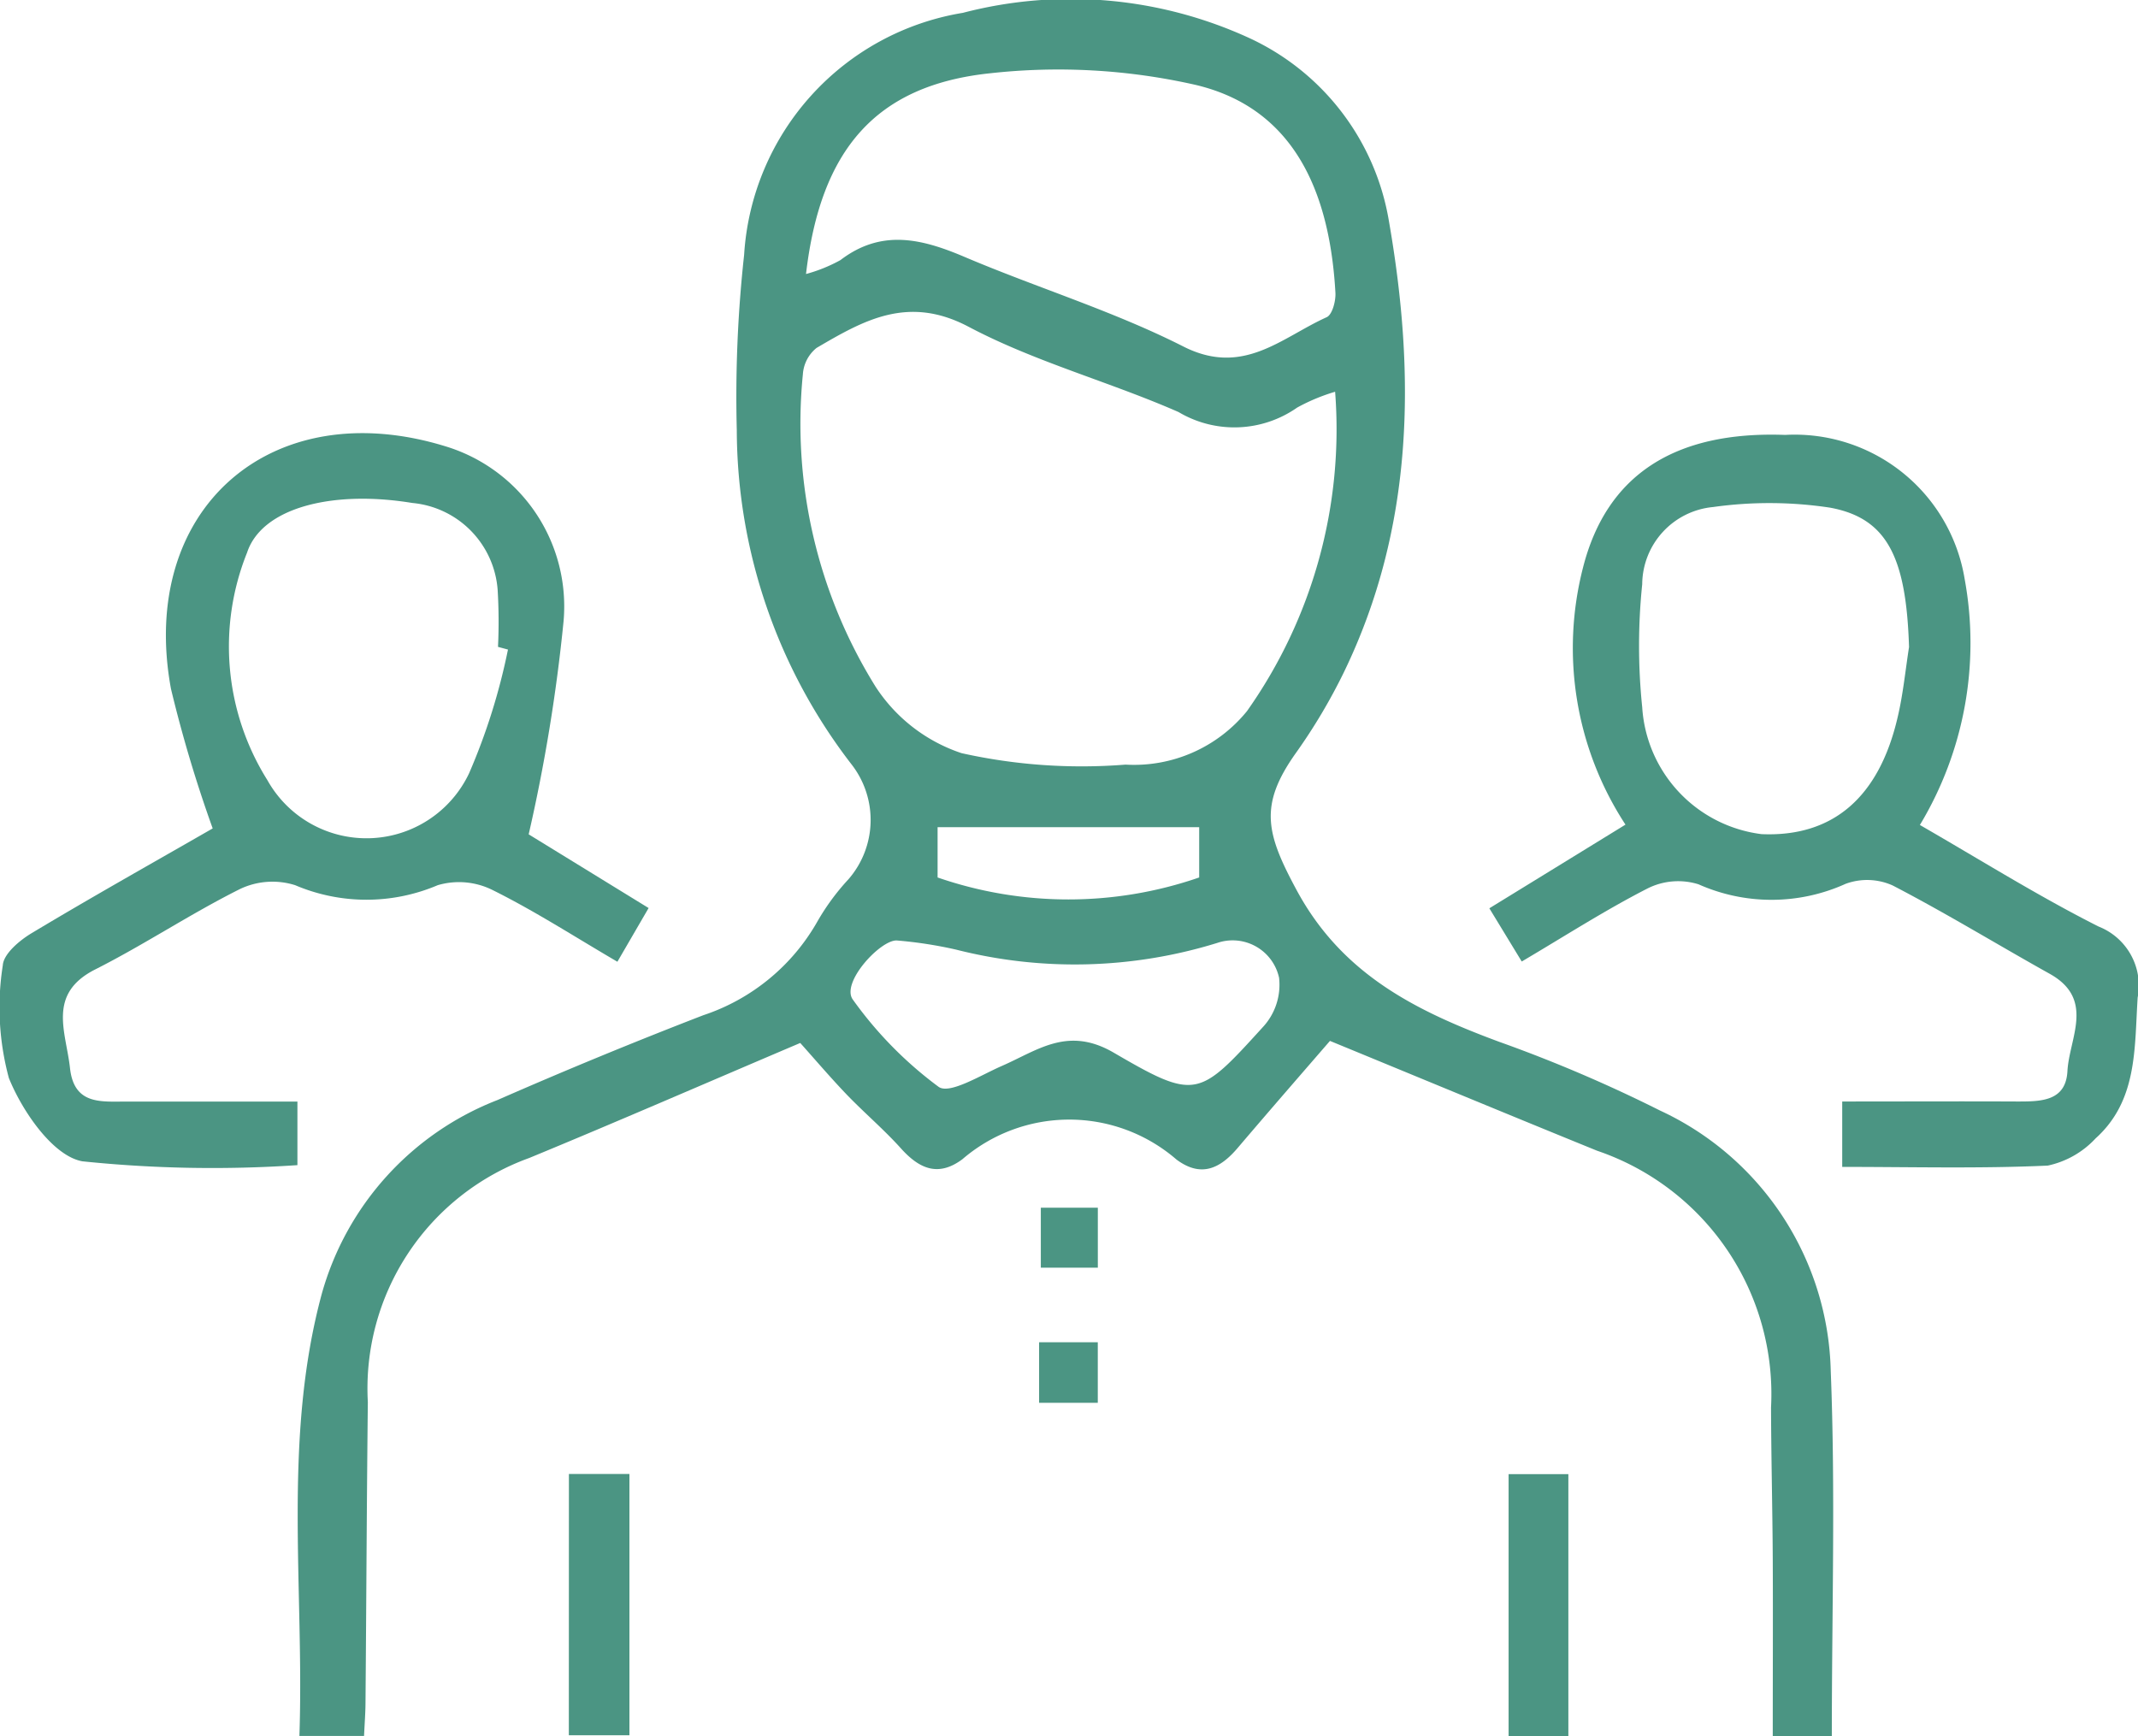 <svg xmlns="http://www.w3.org/2000/svg" width="55.961" height="45.446" viewBox="0 0 55.961 45.446">
  <g id="Group_367" data-name="Group 367" transform="translate(-3246.615 -2672.712)">
    <path id="Path_46" data-name="Path 46" d="M3318.063,2718.157h-1.546c0-1.577.007-3.1,0-4.625-.007-1.327-.041-2.654-.045-3.981a6.726,6.726,0,0,0-4.552-6.718c-2.179-.886-4.351-1.788-6.993-2.875-.7.809-1.563,1.8-2.414,2.8-.458.54-.956.785-1.6.308a4.29,4.29,0,0,0-5.608-.01c-.632.47-1.128.249-1.607-.284-.443-.492-.952-.925-1.411-1.4-.429-.447-.831-.92-1.225-1.36-2.465,1.048-4.769,2.052-7.092,3.01a6.415,6.415,0,0,0-4.226,6.39c-.029,2.613-.039,5.226-.061,7.839,0,.283-.023.566-.038.9h-1.692c.131-3.859-.446-7.762.586-11.575a7.648,7.648,0,0,1,4.6-5.071q2.667-1.169,5.385-2.219a5.381,5.381,0,0,0,2.99-2.459,6.042,6.042,0,0,1,.81-1.1,2.367,2.367,0,0,0,.086-3,14.383,14.383,0,0,1-3.009-8.755,33.973,33.973,0,0,1,.192-4.589,6.848,6.848,0,0,1,5.726-6.335,11.188,11.188,0,0,1,7.525.673,6.446,6.446,0,0,1,3.627,4.783c.7,4.012.655,8.008-1.172,11.789a14.929,14.929,0,0,1-1.266,2.132c-.974,1.372-.777,2.107.029,3.6,1.192,2.2,3.126,3.152,5.287,3.954a37.557,37.557,0,0,1,4.214,1.8,7.711,7.711,0,0,1,4.472,6.825C3318.16,2711.747,3318.063,2714.894,3318.063,2718.157Zm-13-35.191a5.028,5.028,0,0,0-.994.414,2.862,2.862,0,0,1-3.106.117c-1.81-.794-3.755-1.312-5.493-2.231-1.584-.838-2.744-.172-3.981.553a.966.966,0,0,0-.358.688,13.029,13.029,0,0,0,1.9,8.175,4.3,4.3,0,0,0,2.253,1.744,14.446,14.446,0,0,0,4.292.3,3.808,3.808,0,0,0,3.179-1.4A12.777,12.777,0,0,0,3305.062,2682.966Zm-13.849-3.082a4.043,4.043,0,0,0,.9-.364c1.071-.818,2.123-.562,3.242-.086,1.9.808,3.893,1.416,5.728,2.345,1.571.8,2.574-.231,3.757-.764.147-.066.241-.424.229-.639-.136-2.411-.941-4.791-3.647-5.439a16.23,16.23,0,0,0-5.392-.307C3293.03,2674.946,3291.592,2676.635,3291.213,2679.884Zm2.375,17.445c-.429-.019-1.478,1.114-1.147,1.552a10.22,10.22,0,0,0,2.244,2.281c.288.2,1.1-.307,1.647-.546.946-.412,1.73-1.053,2.938-.348,2.146,1.252,2.224,1.171,3.892-.663a1.629,1.629,0,0,0,.432-1.3,1.244,1.244,0,0,0-1.617-.912,12.615,12.615,0,0,1-6.839.175A11.116,11.116,0,0,0,3293.588,2697.329Zm1.068-1.649a10.475,10.475,0,0,0,6.847,0v-1.316h-6.847Z" transform="translate(-23.501)" fill="#4B9583"/>
    <path id="Path_47" data-name="Path 47" d="M3254.4,2735.726v1.664a33.02,33.02,0,0,1-5.626-.1c-.767-.134-1.574-1.305-1.927-2.181a7.085,7.085,0,0,1-.159-2.947c.017-.3.438-.655.758-.846,1.586-.952,3.2-1.857,4.736-2.74a34.78,34.78,0,0,1-1.092-3.654c-.866-4.705,2.622-7.756,7.19-6.346a4.378,4.378,0,0,1,3.085,4.588,44.688,44.688,0,0,1-.912,5.567l3.139,1.929-.817,1.406c-1.131-.661-2.168-1.332-3.267-1.877a1.973,1.973,0,0,0-1.436-.127,4.761,4.761,0,0,1-3.731,0,1.977,1.977,0,0,0-1.443.1c-1.292.645-2.5,1.453-3.792,2.106-1.265.641-.762,1.634-.659,2.581.106.972.817.875,1.479.877C3251.372,2735.728,3252.817,2735.726,3254.4,2735.726Zm5.509-11.832-.259-.07a13.883,13.883,0,0,0-.009-1.489,2.467,2.467,0,0,0-2.236-2.278c-2.1-.345-3.937.127-4.323,1.3a6.586,6.586,0,0,0,.532,5.956,2.971,2.971,0,0,0,5.281-.184A16.286,16.286,0,0,0,3259.911,2723.894Z" transform="translate(0 -34.18)" fill="#4B9583"/>
    <path id="Path_48" data-name="Path 48" d="M3414.41,2728.63c1.6.922,3.1,1.863,4.679,2.659a1.66,1.66,0,0,1,1.021,1.859c-.086,1.331,0,2.693-1.1,3.685a2.387,2.387,0,0,1-1.254.713c-1.771.081-3.546.034-5.379.034v-1.712c1.547,0,3.071-.007,4.595,0,.611,0,1.256-.007,1.3-.791.045-.869.731-1.884-.463-2.551-1.373-.766-2.716-1.589-4.11-2.312a1.631,1.631,0,0,0-1.232-.044,4.7,4.7,0,0,1-3.851.013,1.785,1.785,0,0,0-1.327.105c-1.1.561-2.143,1.233-3.3,1.916l-.848-1.393,3.563-2.19a8.446,8.446,0,0,1-1.112-6.726c.613-2.415,2.383-3.582,5.291-3.475a4.509,4.509,0,0,1,4.7,3.779A9.24,9.24,0,0,1,3414.41,2728.63Zm-.284-4.658c-.073-2.331-.563-3.37-2.062-3.647a10.582,10.582,0,0,0-3.069-.017,2.045,2.045,0,0,0-1.853,2.021,15.725,15.725,0,0,0,0,3.219,3.575,3.575,0,0,0,3.125,3.322c1.86.08,3.077-.956,3.564-3.073C3413.971,2725.2,3414.031,2724.581,3414.126,2723.972Z" transform="translate(-117.543 -34.324)" fill="#4B9583"/>
    <path id="Path_49" data-name="Path 49" d="M3306.416,2827.651H3308v6.839h-1.586Z" transform="translate(-44.91 -116.357)" fill="#4B9583"/>
    <path id="Path_50" data-name="Path 50" d="M3406.752,2834.523h-1.564v-6.855h1.564Z" transform="translate(-119.086 -116.37)" fill="#4B9583"/>
    <path id="Path_51" data-name="Path 51" d="M3357.375,2813.806v1.585h-1.536v-1.585Z" transform="translate(-82.026 -105.96)" fill="#4B9583"/>
    <path id="Path_52" data-name="Path 52" d="M3357.511,2799.662v1.57h-1.492v-1.57Z" transform="translate(-82.161 -95.338)" fill="#4B9583"/>
  </g>
</svg>
